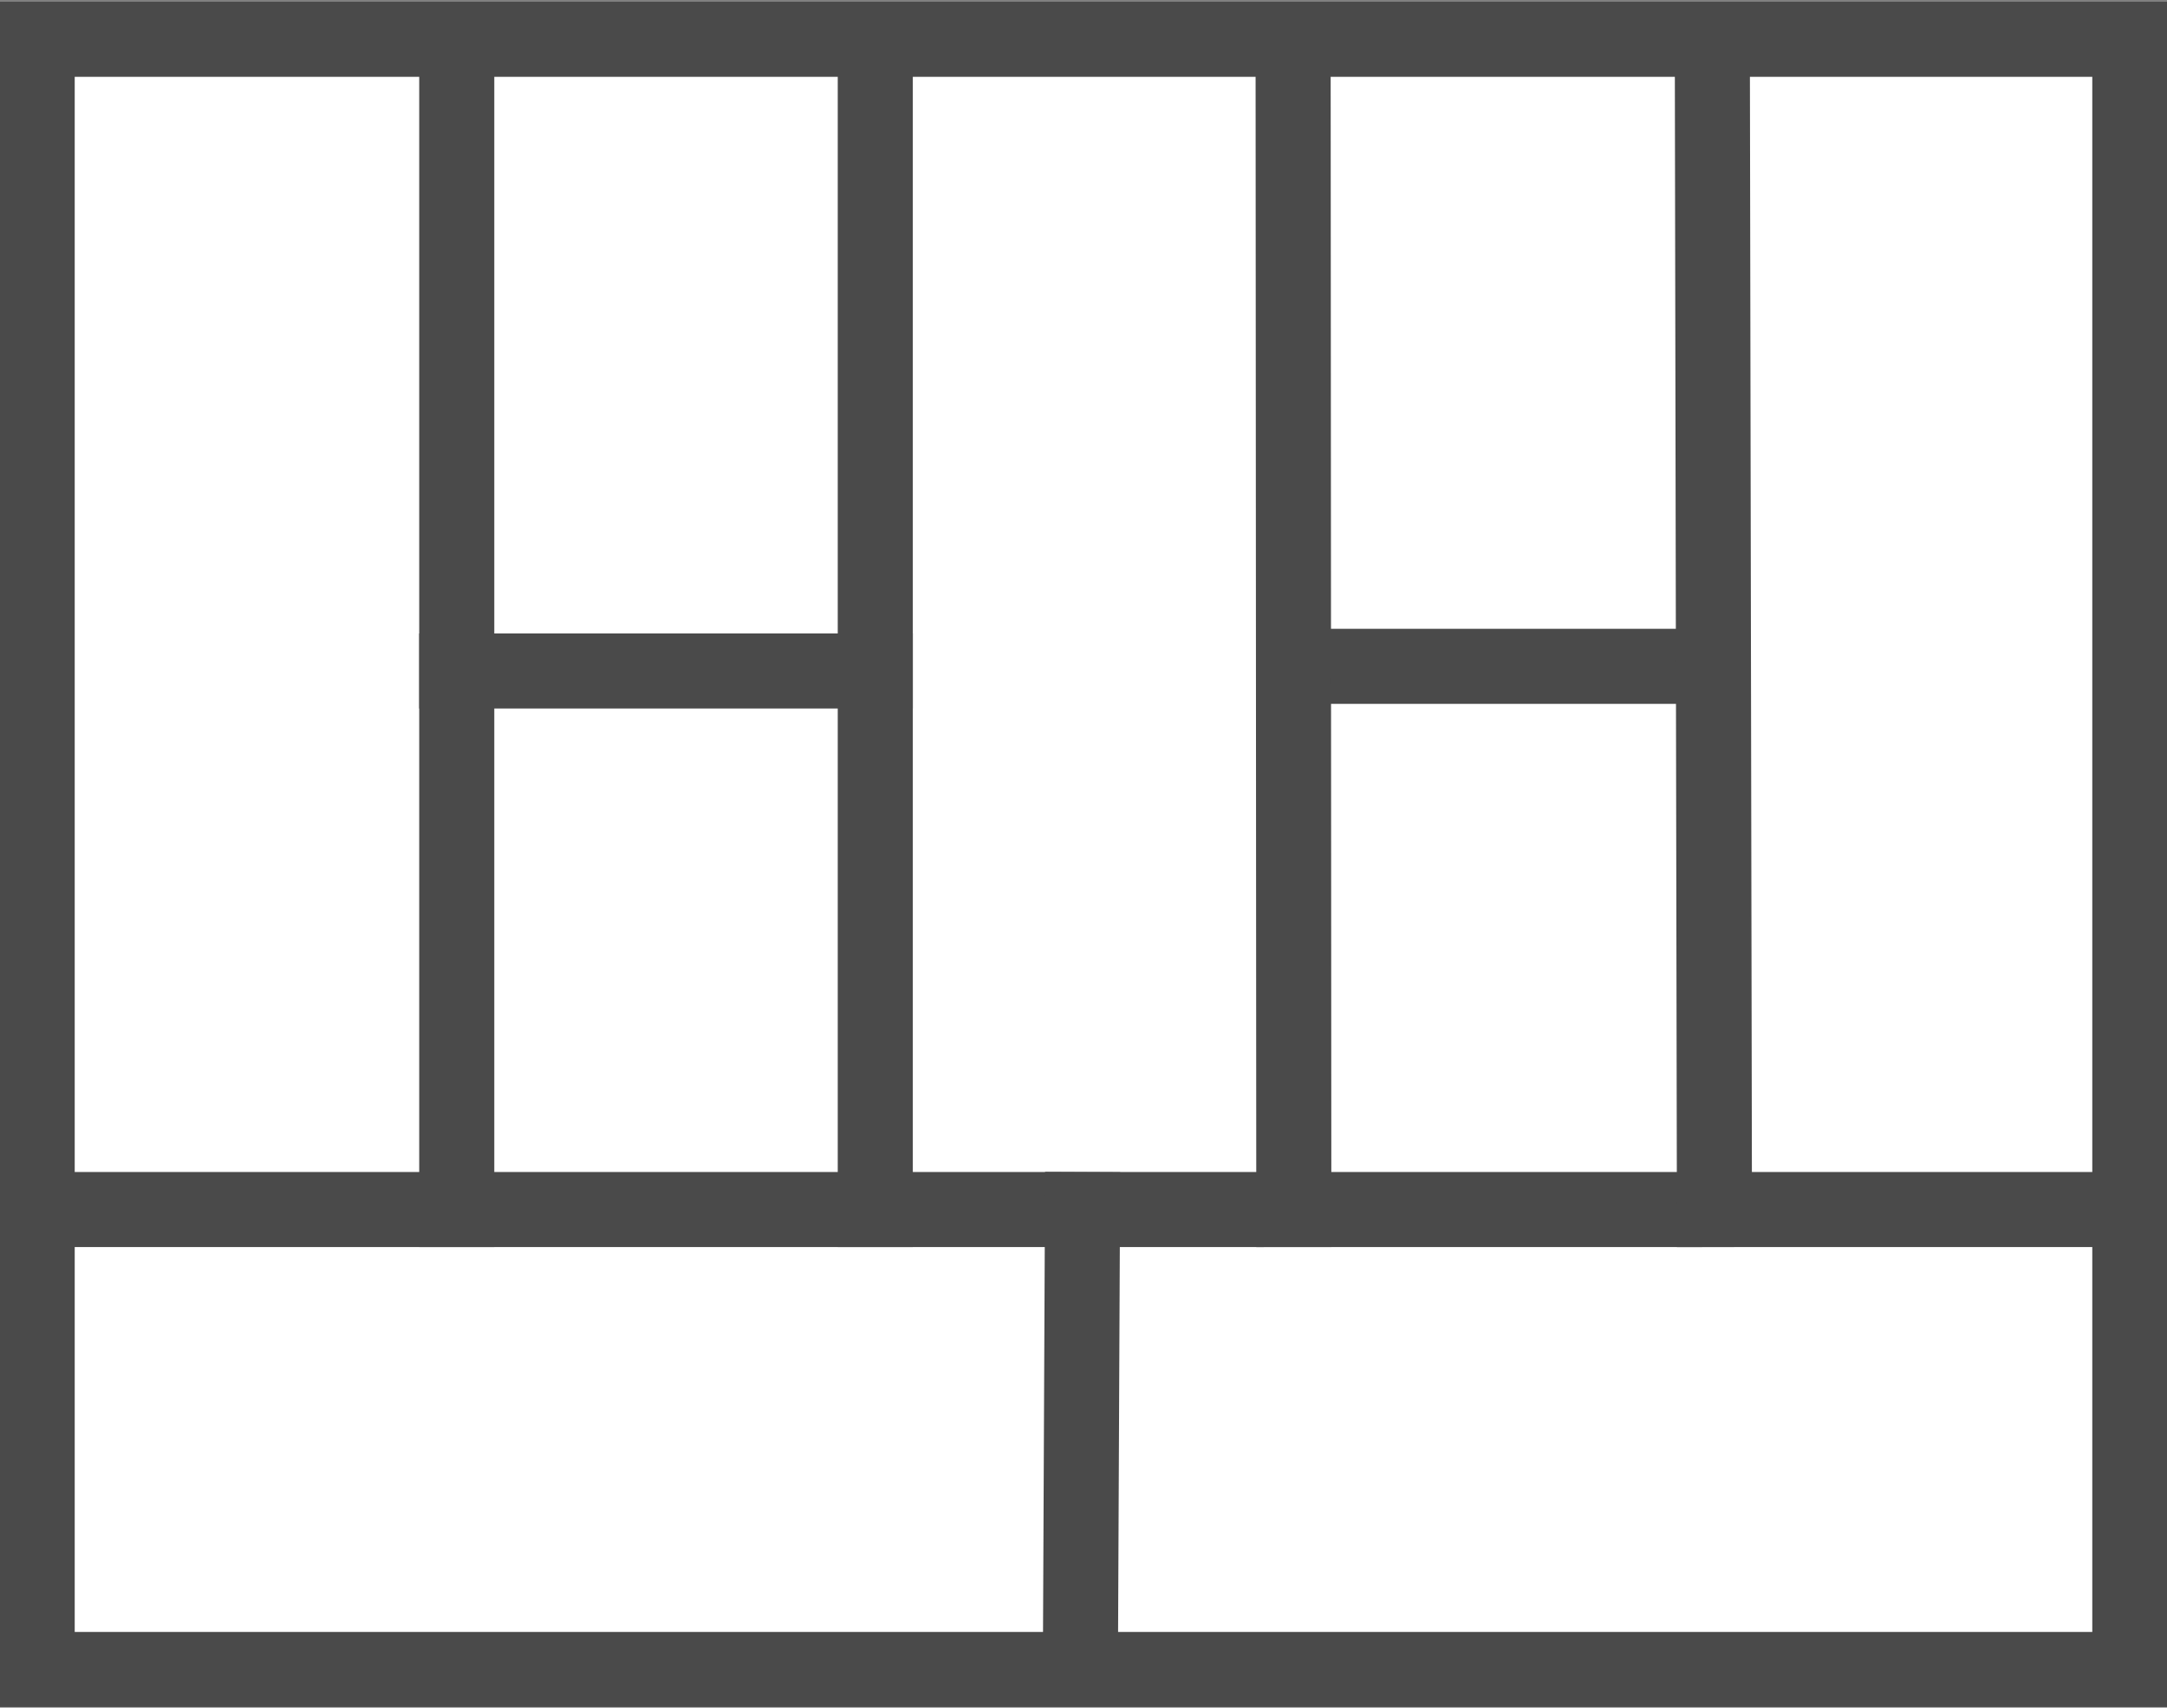 <?xml version="1.0" encoding="utf-8"?>
<!-- Generator: Adobe Illustrator 17.0.0, SVG Export Plug-In . SVG Version: 6.00 Build 0)  -->
<!DOCTYPE svg PUBLIC "-//W3C//DTD SVG 1.1//EN" "http://www.w3.org/Graphics/SVG/1.1/DTD/svg11.dtd">
<svg version="1.1" id="Capa_1" xmlns:sketch="http://www.bohemiancoding.com/sketch/ns"
	 xmlns="http://www.w3.org/2000/svg" xmlns:xlink="http://www.w3.org/1999/xlink" x="0px" y="0px" width="1020px" height="804px"
	 viewBox="0 0 1020 804" enable-background="new 0 0 1020 804" xml:space="preserve">
<rect x="0" y="0" width="1020" height="804" fill="#808080" stroke="none"/>
<title>Business Model Canvas 2</title>
<desc>Created with Sketch.</desc>
<g id="Page-1" sketch:type="MSPage">
	<g id="Canvas" transform="translate(10, 12)" sketch:type="MSLayerGroup">
		
			<rect id="Rectangle-1" x="7.5" y="6.5" sketch:type="MSShapeGroup" fill="#FFFFFF" stroke="#4A4A4A" stroke-width="35.334" width="985" height="767.53">
		</rect>
		<path id="Line" sketch:type="MSShapeGroup" fill="none" stroke="#4A4A4A" stroke-width="35.334" stroke-linecap="square" d="
			M9.963,557.477h979.092"/>
		<path id="Line_1_" sketch:type="MSShapeGroup" fill="none" stroke="#4A4A4A" stroke-width="35.334" stroke-linecap="square" d="
			M204.988,303.918h197"/>
		<path id="Line_2_" sketch:type="MSShapeGroup" fill="none" stroke="#4A4A4A" stroke-width="35.334" stroke-linecap="square" d="
			M598.988,301.725h197"/>
		<path id="Line_3_" sketch:type="MSShapeGroup" fill="none" stroke="#4A4A4A" stroke-width="35.334" stroke-linecap="square" d="
			M204.993,9.241v548.236"/>
		<path id="Line_4_" sketch:type="MSShapeGroup" fill="none" stroke="#4A4A4A" stroke-width="35.334" stroke-linecap="square" d="
			M401.993,9.241v548.236"/>
		<path id="Line_5_" sketch:type="MSShapeGroup" fill="none" stroke="#4A4A4A" stroke-width="35.334" stroke-linecap="square" d="
			M499.508,557.477l-0.965,214.884"/>
		<path id="Line_6_" sketch:type="MSShapeGroup" fill="none" stroke="#4A4A4A" stroke-width="35.334" stroke-linecap="square" d="
			M598.664,9.241l0.328,548.236"/>
		<path id="Line_7_" sketch:type="MSShapeGroup" fill="none" stroke="#4A4A4A" stroke-width="35.334" stroke-linecap="square" d="
			M795.992,10.338l0.983,547.137"/>
	</g>
</g>
</svg>
